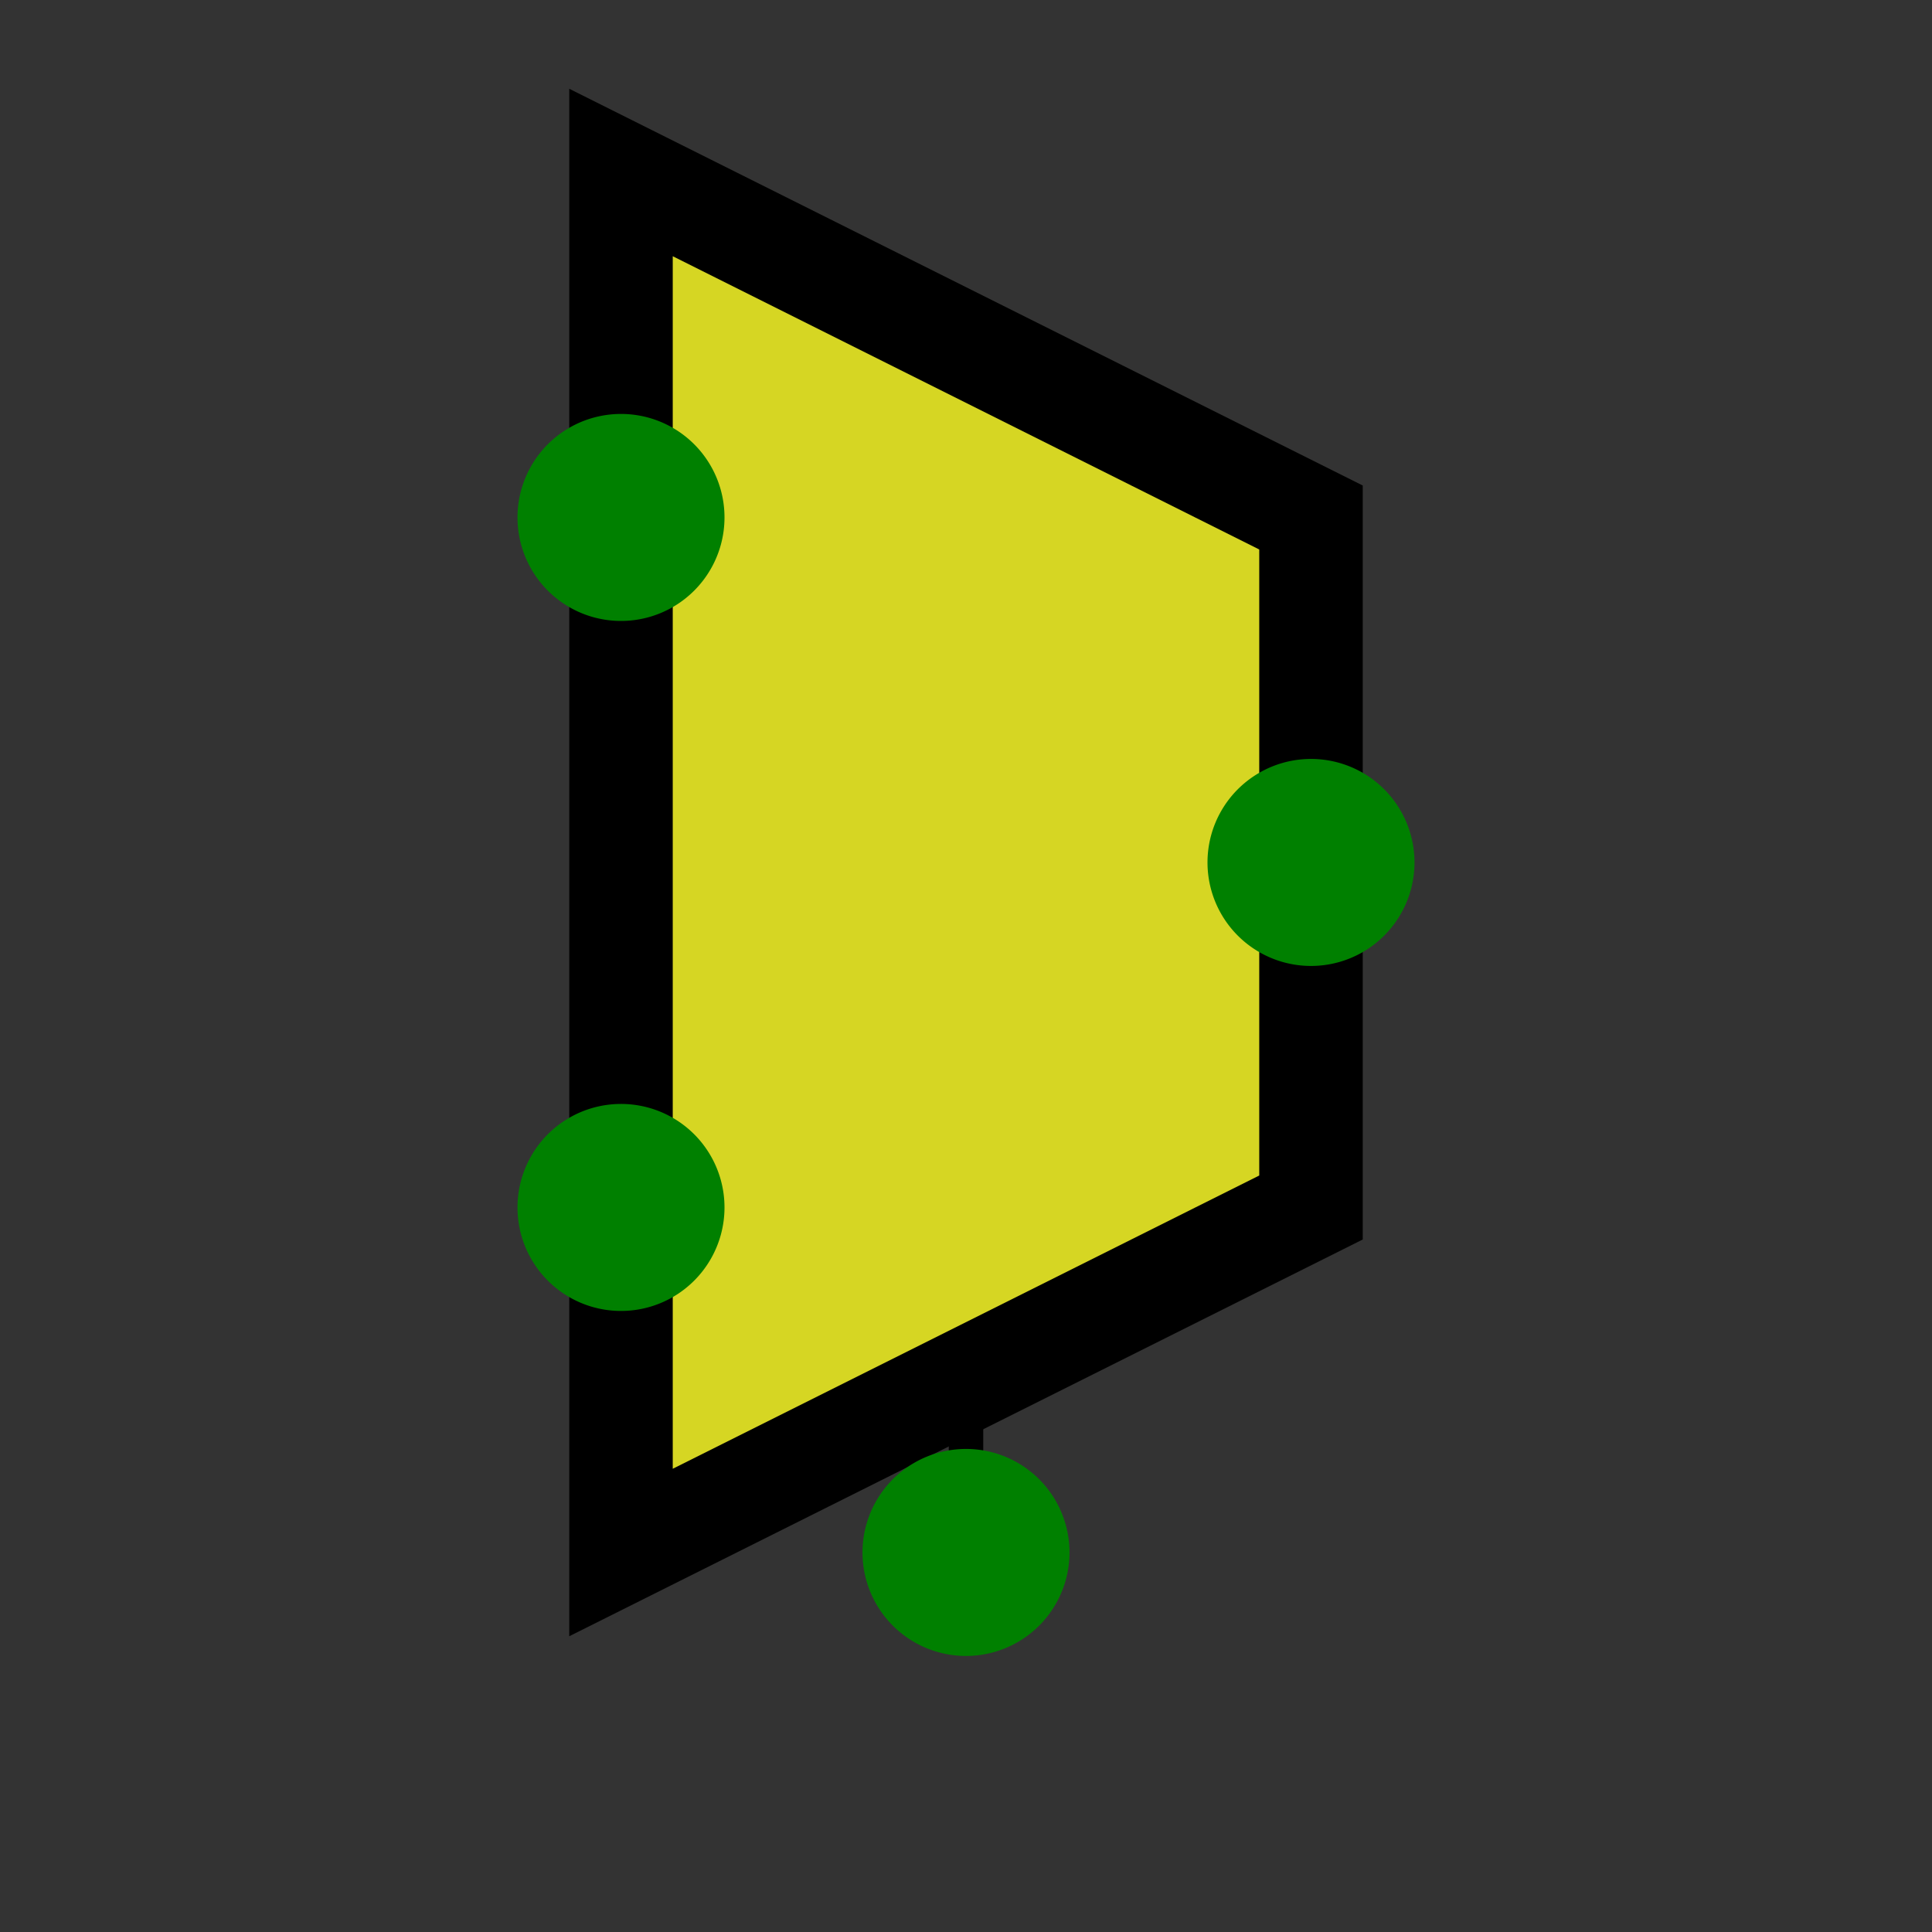 <svg version="1.1" xmlns="http://www.w3.org/2000/svg" xmlns:xlink="http://www.w3.org/1999/xlink" width="56" height="56"><rect width="100%" height="100%" fill="#333333" stroke="none"/><defs/><g><path fill="none" stroke="#000000" paint-order="fill stroke markers" d=" M 28 40 L 28 45" stroke-miterlimit="10" stroke-dasharray=""/><path fill="rgb(255,255,32)" stroke="rgb(0,0,0)" paint-order="stroke fill markers" d=" M 18 5 L 18 45 L 38 35 L 38 15 Z" stroke-opacity="1" stroke-miterlimit="10" stroke-width="3" stroke-dasharray="" fill-opacity="0.8"/><path fill="green" stroke="none" paint-order="stroke fill markers" d=" M 21 15 A 3 3 0 1 1 21 14.997 Z"/><path fill="green" stroke="none" paint-order="stroke fill markers" d=" M 21 35 A 3 3 0 1 1 21 34.997 Z"/><path fill="green" stroke="none" paint-order="stroke fill markers" d=" M 41 25 A 3 3 0 1 1 41 24.997 Z"/><path fill="green" stroke="none" paint-order="stroke fill markers" d=" M 31 45 A 3 3 0 1 1 31 44.997 Z"/></g></svg>